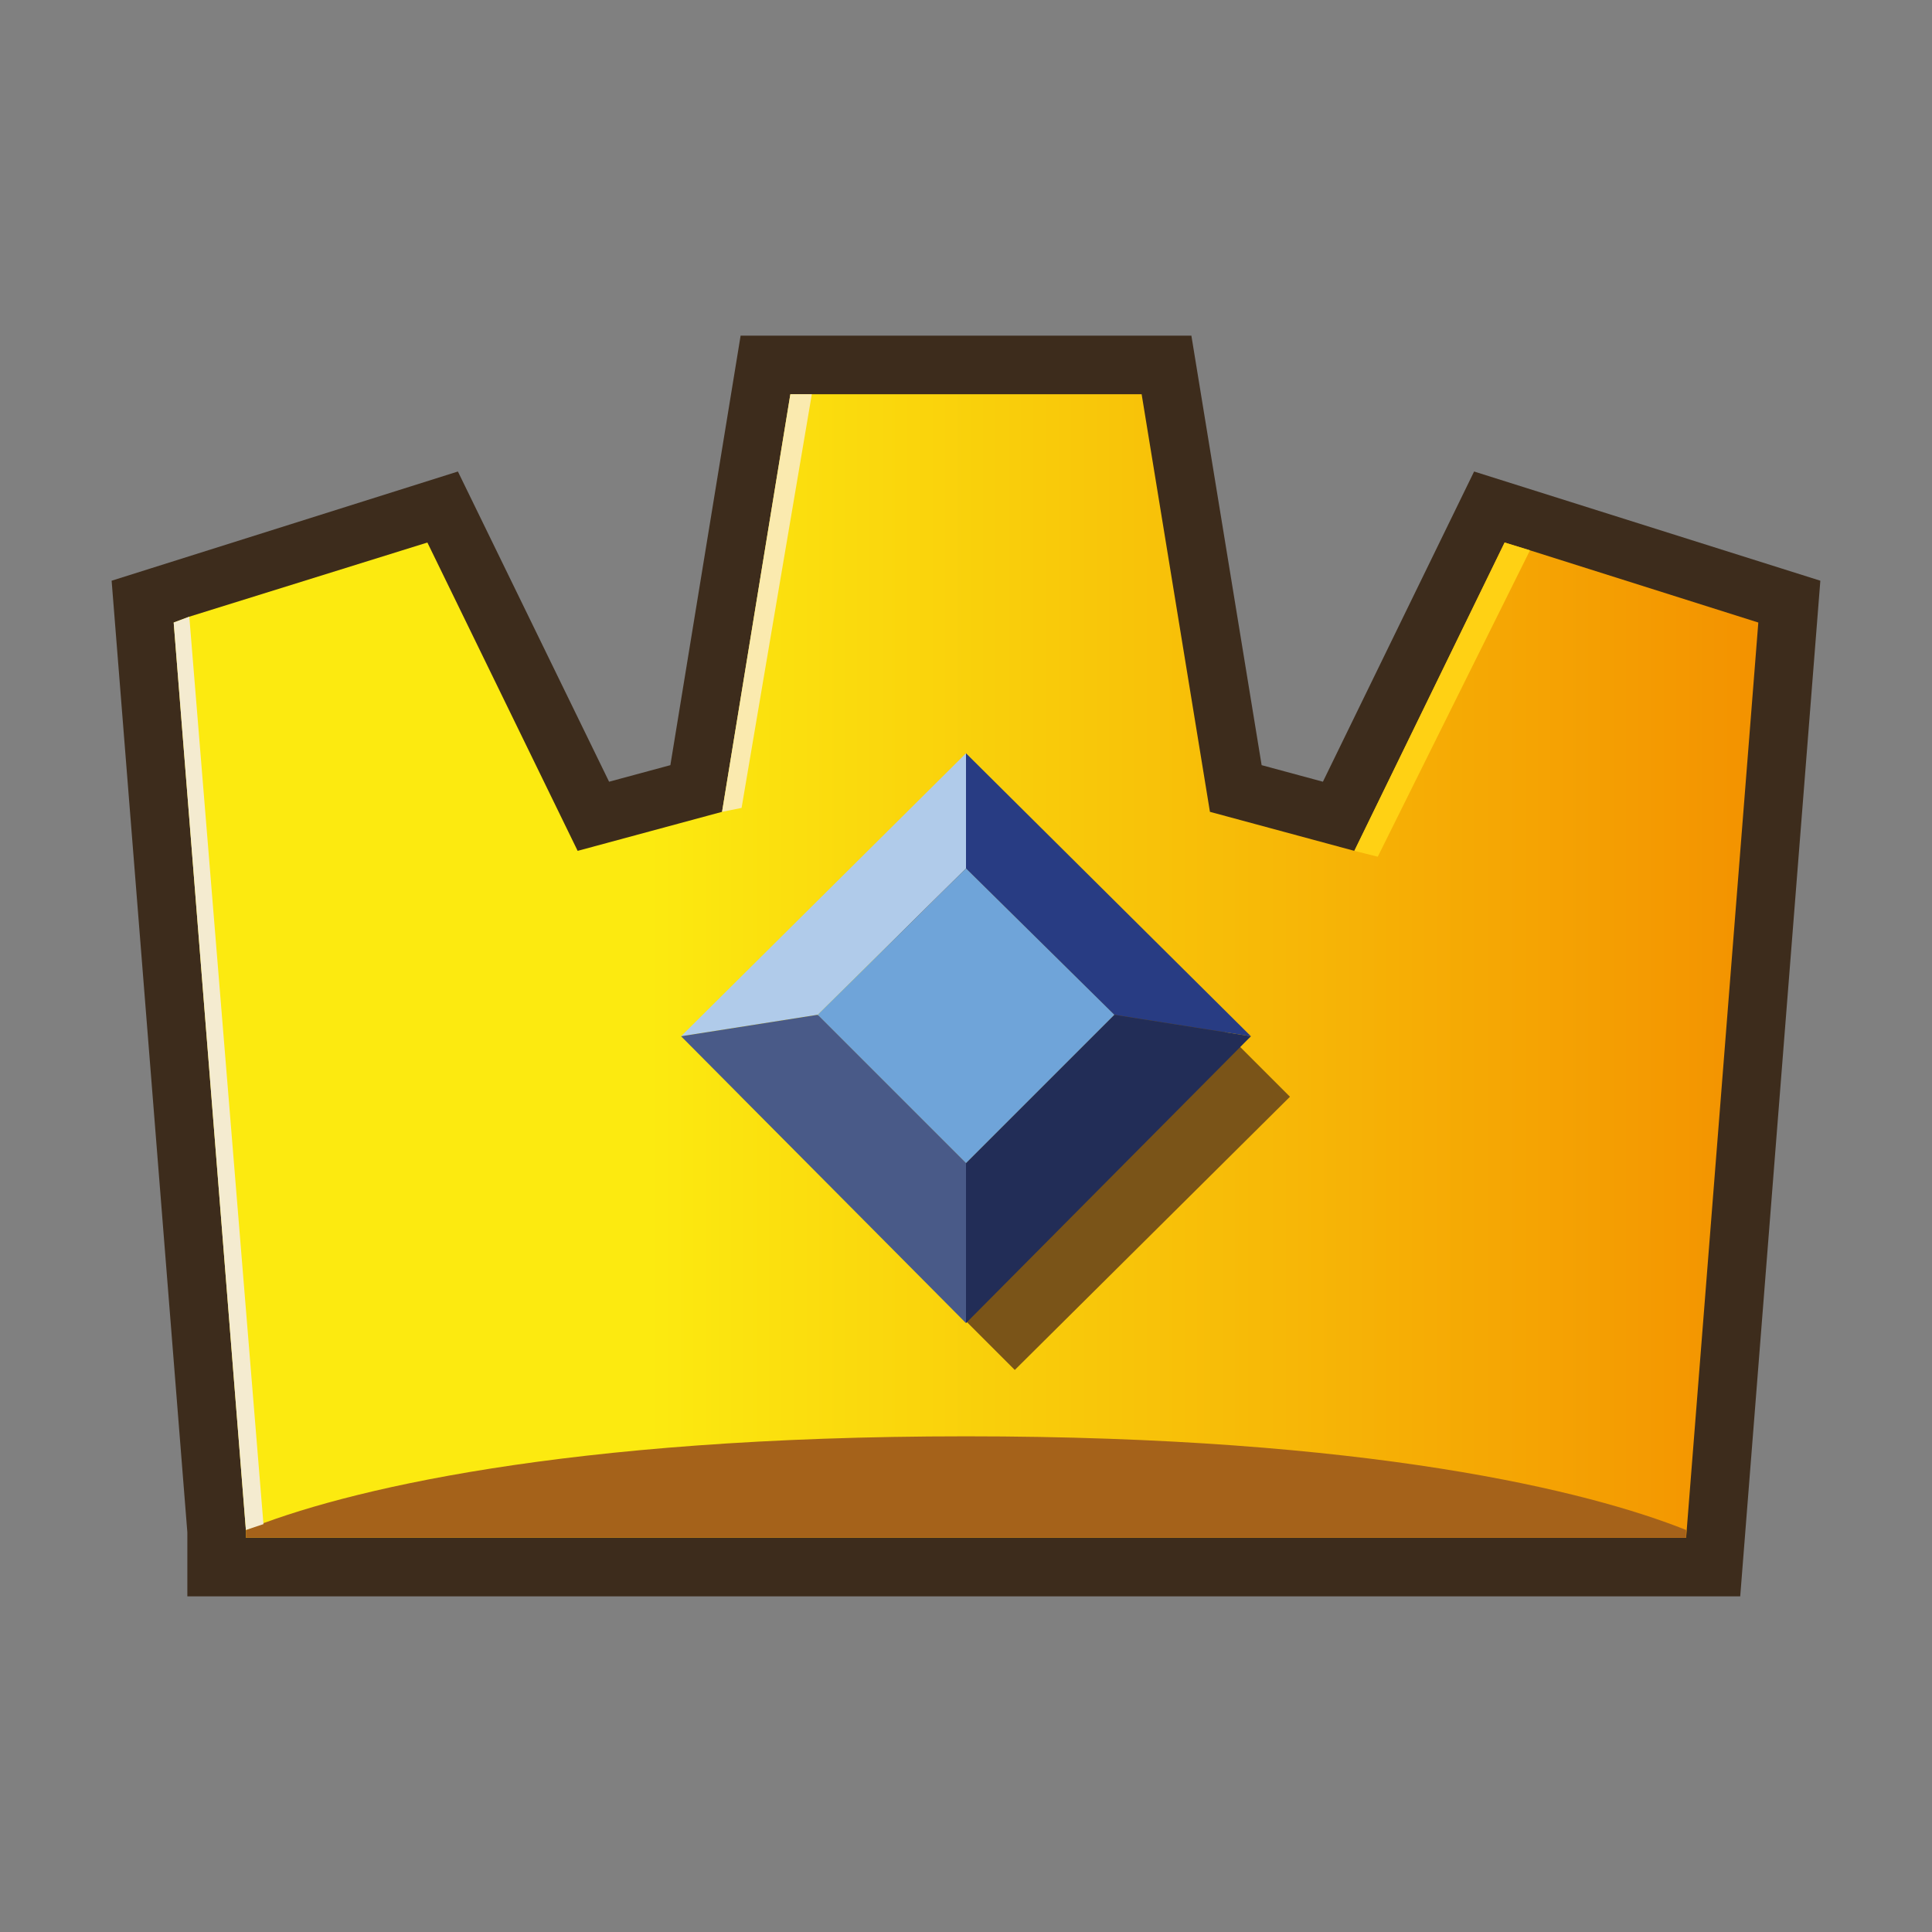 <?xml version="1.0" encoding="UTF-8"?>
<svg xmlns="http://www.w3.org/2000/svg" version="1.1" xmlns:xlink="http://www.w3.org/1999/xlink" viewBox="0 0 99 99">
  <rect x="0" y="0" width="99" height="99" fill="#808080" stroke="none"/>
  <defs>
    <style>
      .cls-1 {
        fill: #faeaaf;
      }

      .cls-2 {
        fill: url(#Dégradé_sans_nom_13);
      }

      .cls-3 {
        fill: #495a88;
      }

      .cls-4 {
        fill: #283c83;
      }

      .cls-5 {
        fill: #f4ebd0;
      }

      .cls-6 {
        fill: #b0cbea;
      }

      .cls-7 {
        fill: #7a5418;
      }

      .cls-8 {
        fill: none;
        stroke: #3d2c1c;
        stroke-miterlimit: 10;
        stroke-width: 6px;
      }

      .cls-9 {
        fill: #a5621a;
      }

      .cls-10 {
        fill: #ffd114;
      }

      .cls-11 {
        fill: #222d57;
      }

      .cls-12 {
        fill: #6fa4d9;
      }
    </style>
    <linearGradient id="Dégradé_sans_nom_13" data-name="Dégradé sans nom 13" x1="8.9" y1="49.5" x2="90.1" y2="49.5" gradientUnits="userSpaceOnUse">
      <stop offset=".3" stop-color="#fcea10"/>
      <stop offset="1" stop-color="#f39200"/>
    </linearGradient>
  </defs>
  <!-- Generator: Adobe Illustrator 28.7.8, SVG Export Plug-In . SVG Version: 1.2.0 Build 200)  -->
  <g>
    <g id="Calque_1">
      <polygon class="cls-8" points="90.1 31.9 86.4 78.8 12.6 78.8 12.6 78.4 8.9 31.9 21.9 27.8 29.6 43.6 37 41.6 40.5 20.2 58.5 20.2 62 41.6 69.4 43.6 77.1 27.8 90.1 31.9"/>
      <polygon class="cls-2" points="90.1 31.9 86.4 78.8 12.6 78.8 12.6 78.4 8.9 31.9 9.7 31.6 21.9 27.8 29.6 43.6 37 41.6 40.5 20.2 58.5 20.2 62 41.6 69.4 43.6 77.1 27.8 78.4 28.2 90.1 31.9"/>
      <path class="cls-9" d="M86.4,78.4v.4H12.6v-.4c4.9-2,16.3-4.8,36.9-4.8s31.9,2.8,36.9,4.8Z"/>
      <polyline class="cls-7" points="51.9 42 66.1 56.2 52 70.2 37.9 56.1"/>
      <polygon class="cls-6" points="49.5 38.6 49.5 44.5 41.9 52 34.9 53.1 49.5 38.6"/>
      <polygon class="cls-4" points="64.1 53.1 57.1 52 49.5 44.5 49.5 38.6 64.1 53.1"/>
      <polygon class="cls-11" points="64.1 53.1 49.5 67.8 49.5 59.6 57.1 52 64.1 53.1"/>
      <polygon class="cls-3" points="49.5 59.6 49.5 67.8 34.9 53.1 41.9 52 49.5 59.6"/>
      <polygon class="cls-12" points="57.1 52 49.5 59.6 41.9 52 49.5 44.5 57.1 52"/>
      <polygon class="cls-10" points="78.4 28.2 70.6 43.9 69.4 43.6 77.1 27.8 78.4 28.2"/>
      <polygon class="cls-1" points="41.6 20.2 38 41.4 37 41.6 40.5 20.2 41.6 20.2"/>
      <polygon class="cls-5" points="13.5 78.1 12.6 78.4 12.6 78.4 8.9 31.9 9.7 31.6 13.5 78.1"/>
    </g>
  </g>
</svg>